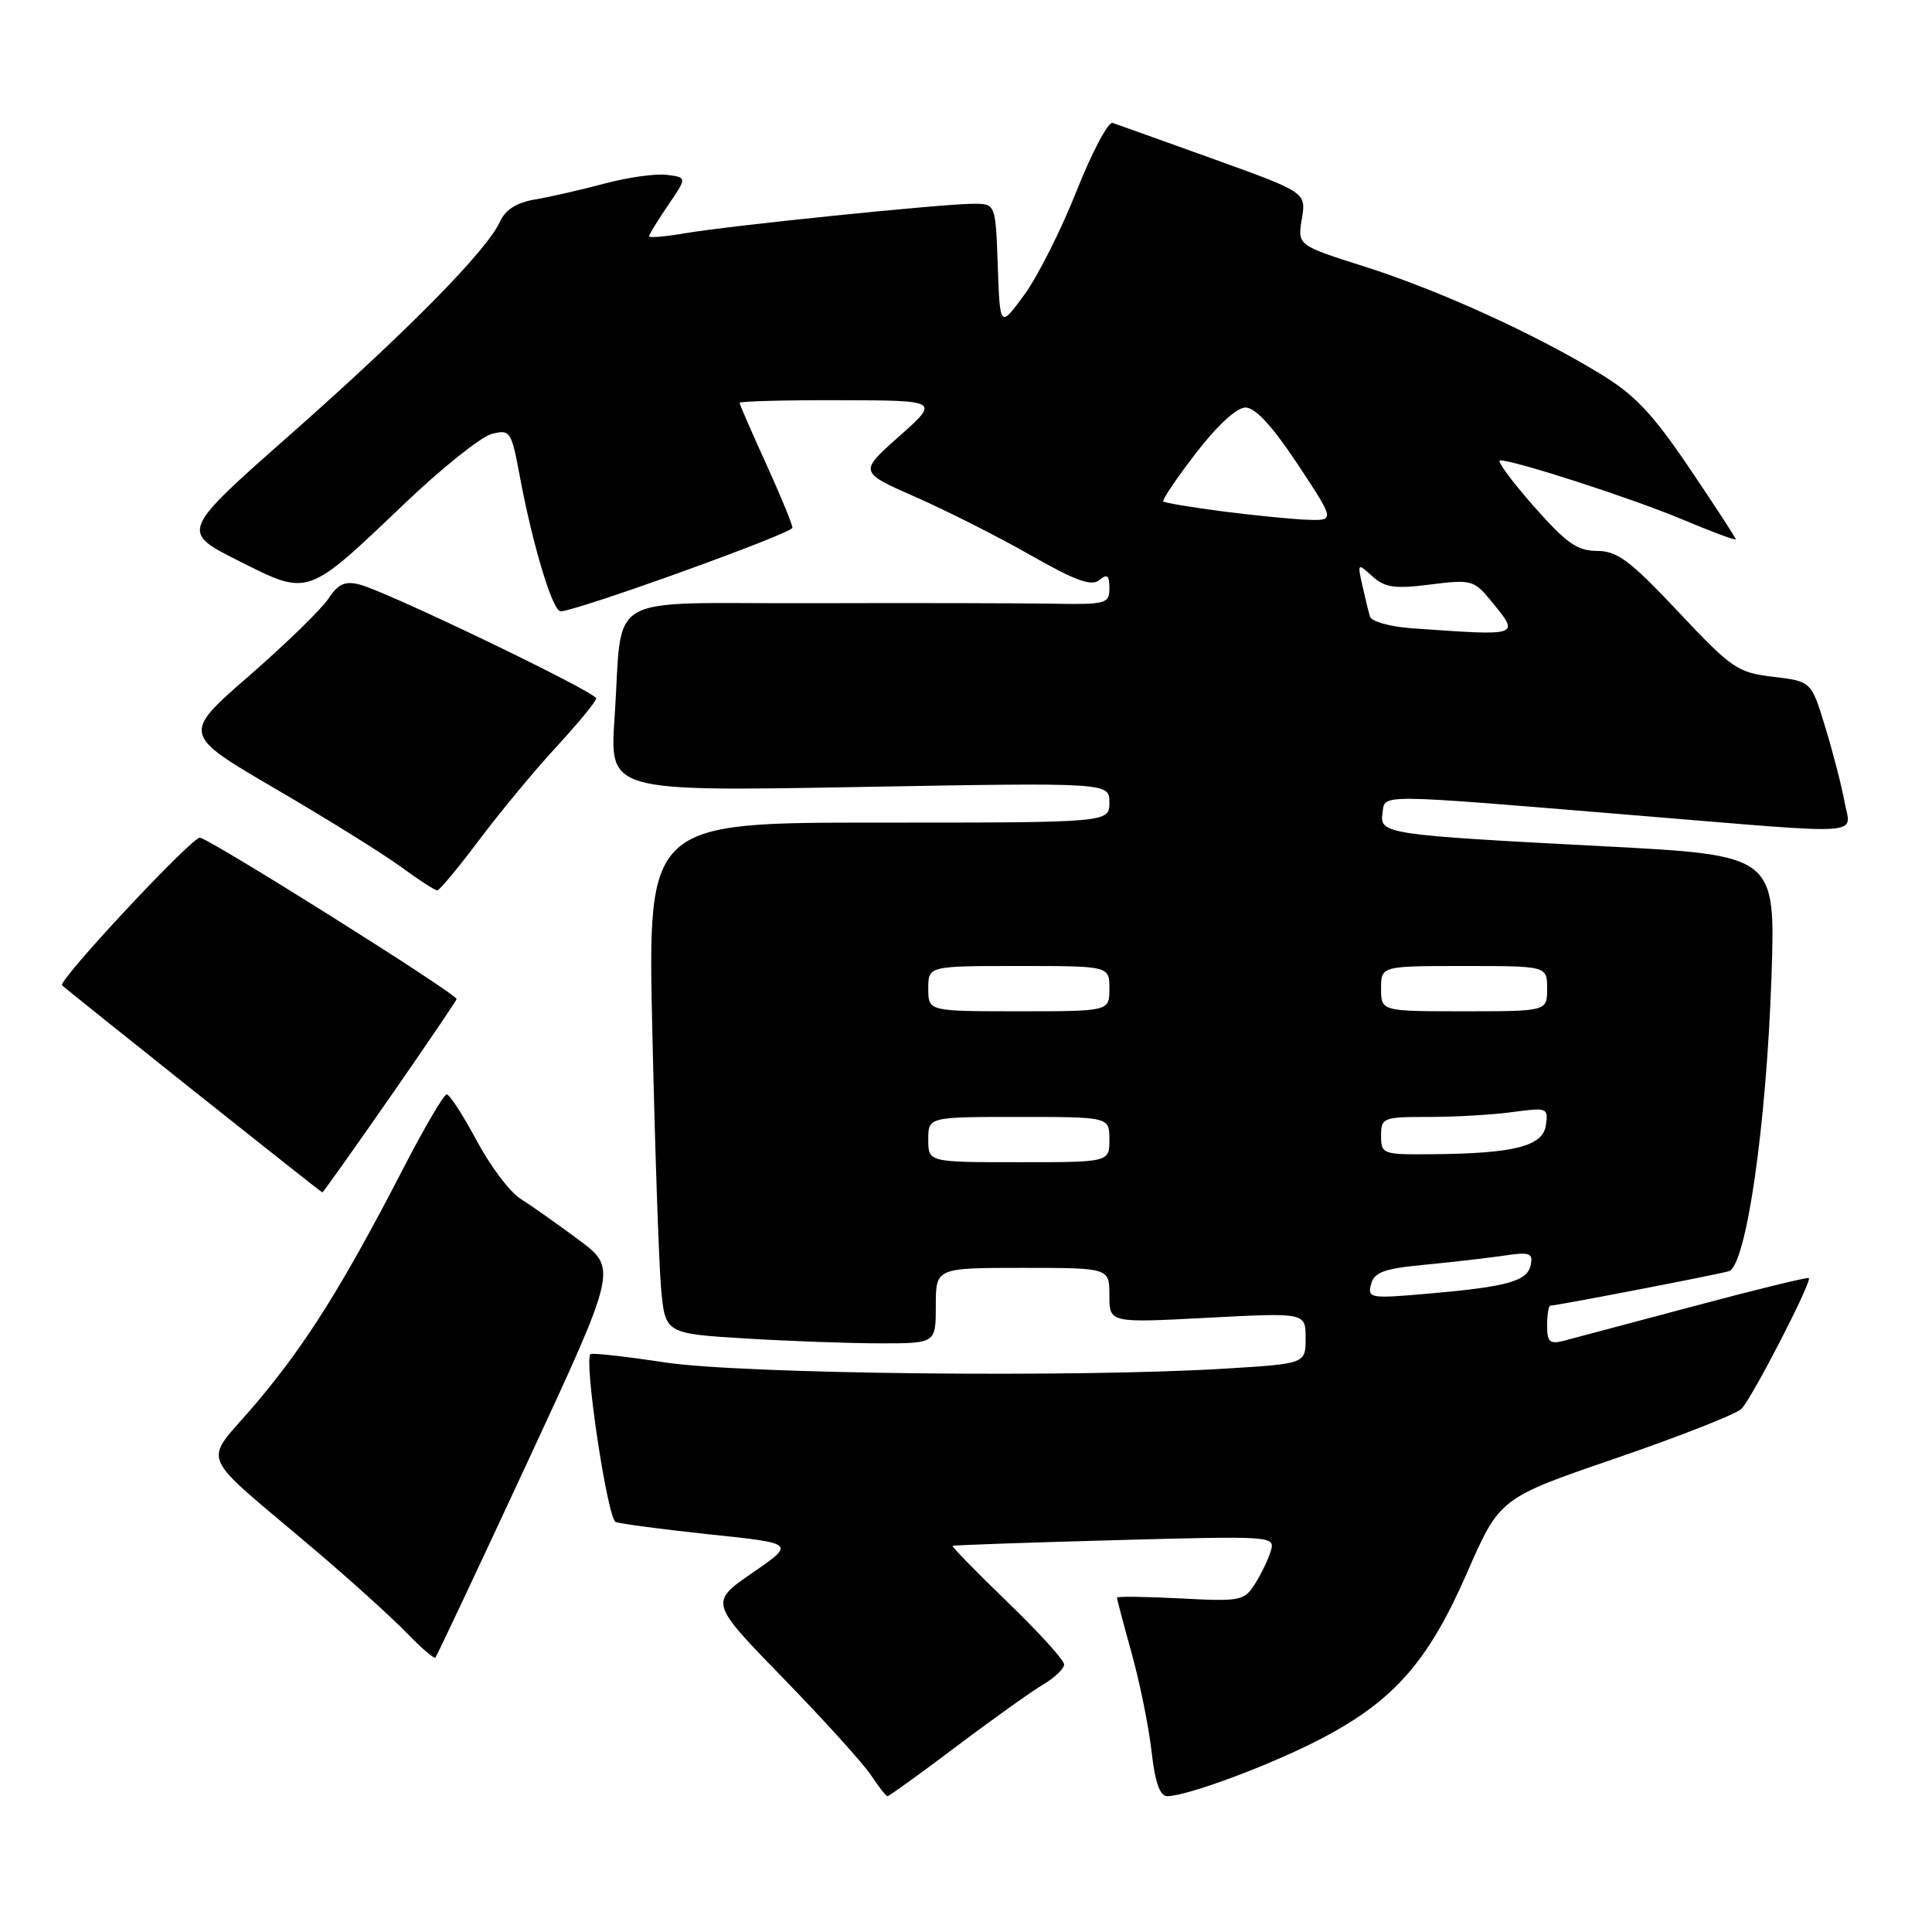<?xml version="1.0" encoding="UTF-8" standalone="no"?>
<!DOCTYPE svg PUBLIC "-//W3C//DTD SVG 1.1//EN" "http://www.w3.org/Graphics/SVG/1.1/DTD/svg11.dtd" >
<svg xmlns="http://www.w3.org/2000/svg" xmlns:xlink="http://www.w3.org/1999/xlink" version="1.1" viewBox="0 0 256 256">
 <g >
 <path fill="currentColor"
d=" M 126.68 231.45 C 131.46 227.84 136.64 224.15 138.19 223.23 C 139.73 222.32 141.00 221.11 141.00 220.54 C 141.00 219.98 137.62 216.25 133.48 212.26 C 129.34 208.27 126.08 204.92 126.23 204.83 C 126.38 204.74 136.06 204.40 147.74 204.08 C 168.64 203.51 168.97 203.53 168.39 205.50 C 168.06 206.60 167.12 208.57 166.29 209.87 C 164.87 212.12 164.38 212.22 156.40 211.80 C 151.78 211.56 148.00 211.51 148.00 211.69 C 148.00 211.88 148.88 215.21 149.96 219.10 C 151.04 222.99 152.22 228.83 152.59 232.09 C 153.05 236.18 153.69 238.00 154.66 238.00 C 157.31 238.00 168.51 233.82 175.07 230.38 C 184.71 225.34 189.24 220.18 194.37 208.45 C 198.72 198.50 198.72 198.50 214.10 193.23 C 222.55 190.33 230.05 187.38 230.75 186.68 C 232.15 185.28 240.13 169.80 239.68 169.35 C 239.53 169.20 232.68 170.87 224.46 173.07 C 216.23 175.27 208.49 177.33 207.25 177.65 C 205.34 178.14 205.00 177.84 205.00 175.62 C 205.00 174.18 205.20 173.00 205.45 173.00 C 206.28 173.00 227.48 168.91 229.08 168.44 C 231.37 167.76 234.06 149.19 234.73 129.41 C 235.27 113.32 235.27 113.32 212.39 112.13 C 183.51 110.62 182.79 110.51 183.19 107.72 C 183.56 105.18 181.88 105.16 217.00 108.06 C 247.97 110.61 245.23 110.79 244.41 106.25 C 244.04 104.19 242.89 99.75 241.87 96.39 C 240.01 90.28 240.01 90.28 234.96 89.68 C 230.23 89.12 229.47 88.60 222.36 81.04 C 215.98 74.26 214.29 73.00 211.62 73.00 C 208.99 73.00 207.53 71.96 203.16 67.00 C 200.26 63.70 198.28 61.00 198.76 61.00 C 200.74 61.00 216.22 66.02 222.88 68.81 C 226.80 70.46 230.00 71.65 230.00 71.46 C 230.00 71.27 227.24 67.04 223.88 62.06 C 218.94 54.76 216.63 52.31 211.96 49.48 C 203.20 44.15 190.52 38.40 180.71 35.29 C 171.92 32.50 171.92 32.50 172.50 29.00 C 173.08 25.50 173.08 25.50 160.79 21.07 C 154.03 18.64 148.02 16.48 147.43 16.29 C 146.85 16.09 144.70 20.15 142.65 25.31 C 140.61 30.46 137.49 36.66 135.72 39.07 C 132.50 43.46 132.50 43.46 132.21 35.23 C 131.92 27.00 131.92 27.00 128.97 27.00 C 124.95 27.00 96.63 29.90 90.75 30.91 C 88.14 31.36 86.00 31.54 86.00 31.31 C 86.00 31.08 87.14 29.23 88.52 27.20 C 91.04 23.50 91.04 23.50 88.35 23.17 C 86.87 22.98 83.14 23.51 80.08 24.33 C 77.01 25.15 72.88 26.09 70.90 26.43 C 68.44 26.84 66.97 27.78 66.23 29.40 C 64.48 33.23 54.09 43.78 38.49 57.56 C 23.91 70.43 23.91 70.43 31.61 74.31 C 40.96 79.01 40.59 79.14 53.51 66.82 C 58.51 62.04 63.76 57.85 65.16 57.50 C 67.61 56.88 67.76 57.10 68.89 63.18 C 70.58 72.24 73.23 81.00 74.28 81.00 C 76.35 81.00 105.00 70.67 105.00 69.93 C 105.00 69.48 103.42 65.65 101.50 61.43 C 99.58 57.21 98.00 53.58 98.00 53.38 C 98.00 53.17 103.96 53.01 111.25 53.03 C 124.50 53.06 124.50 53.06 119.15 57.81 C 113.81 62.55 113.81 62.55 121.30 65.85 C 125.42 67.66 132.29 71.13 136.55 73.56 C 142.50 76.95 144.63 77.72 145.66 76.87 C 146.71 75.99 147.00 76.22 147.00 77.94 C 147.00 80.01 146.59 80.12 139.25 79.99 C 134.99 79.92 120.62 79.89 107.33 79.93 C 79.44 80.01 82.59 78.16 81.43 95.18 C 80.77 104.87 80.77 104.87 113.89 104.28 C 147.00 103.69 147.00 103.69 147.00 106.34 C 147.00 109.00 147.00 109.00 116.41 109.00 C 85.81 109.00 85.81 109.00 86.44 136.75 C 86.78 152.01 87.30 167.25 87.59 170.60 C 88.13 176.70 88.13 176.70 98.72 177.35 C 104.54 177.71 112.62 178.00 116.66 178.00 C 124.00 178.00 124.00 178.00 124.00 173.00 C 124.00 168.00 124.00 168.00 135.50 168.00 C 147.00 168.00 147.00 168.00 147.00 171.65 C 147.00 175.30 147.00 175.30 160.00 174.61 C 173.00 173.93 173.00 173.93 173.00 177.31 C 173.00 180.70 173.00 180.70 162.34 181.35 C 142.55 182.56 98.18 182.07 88.04 180.52 C 82.84 179.73 78.43 179.24 78.24 179.43 C 77.35 180.31 80.50 201.26 81.58 201.67 C 82.24 201.92 87.87 202.66 94.08 203.32 C 105.38 204.50 105.38 204.50 99.70 208.41 C 94.01 212.33 94.01 212.33 103.82 222.41 C 109.22 227.96 114.44 233.74 115.43 235.25 C 116.42 236.76 117.40 238.00 117.61 238.00 C 117.82 238.00 121.90 235.05 126.68 231.45 Z  M 69.91 193.70 C 81.80 168.09 81.80 168.09 76.65 164.26 C 73.82 162.16 70.35 159.71 68.95 158.83 C 67.54 157.94 64.93 154.46 63.14 151.10 C 61.35 147.75 59.57 145.01 59.19 145.01 C 58.81 145.02 56.25 149.38 53.50 154.70 C 45.43 170.32 40.61 178.03 33.95 185.92 C 26.80 194.40 25.71 191.74 42.07 205.67 C 46.71 209.62 52.04 214.45 53.93 216.41 C 55.82 218.37 57.51 219.82 57.69 219.64 C 57.87 219.46 63.37 207.79 69.91 193.70 Z  M 51.71 145.34 C 56.54 138.38 60.50 132.55 60.50 132.38 C 60.50 131.67 27.60 111.00 26.48 111.00 C 25.33 111.00 7.63 129.97 8.23 130.56 C 9.03 131.33 42.53 158.00 42.71 158.00 C 42.82 158.00 46.87 152.30 51.71 145.34 Z  M 63.50 111.29 C 66.25 107.62 70.86 102.06 73.75 98.93 C 76.64 95.80 79.00 92.92 79.00 92.54 C 79.00 91.72 51.21 78.34 47.64 77.45 C 45.71 76.96 44.80 77.37 43.53 79.31 C 42.63 80.68 37.90 85.29 33.01 89.55 C 24.12 97.29 24.12 97.29 36.52 104.53 C 43.34 108.51 50.82 113.17 53.15 114.88 C 55.49 116.60 57.64 117.99 57.95 117.98 C 58.25 117.96 60.75 114.95 63.50 111.29 Z  M 181.67 170.17 C 182.09 168.56 183.37 168.10 188.84 167.58 C 192.50 167.23 197.23 166.68 199.34 166.37 C 202.65 165.87 203.14 166.04 202.84 167.57 C 202.42 169.76 199.83 170.49 189.31 171.41 C 181.54 172.09 181.18 172.03 181.67 170.17 Z  M 123.00 151.00 C 123.00 148.00 123.00 148.00 135.00 148.00 C 147.00 148.00 147.00 148.00 147.00 151.00 C 147.00 154.00 147.00 154.00 135.00 154.00 C 123.00 154.00 123.00 154.00 123.00 151.00 Z  M 183.00 150.50 C 183.00 148.10 183.24 148.00 189.36 148.00 C 192.86 148.00 197.85 147.71 200.45 147.35 C 205.01 146.73 205.17 146.79 204.84 149.09 C 204.44 151.88 200.66 152.85 189.75 152.94 C 183.20 153.00 183.00 152.93 183.00 150.50 Z  M 123.00 131.00 C 123.00 128.00 123.00 128.00 135.00 128.00 C 147.00 128.00 147.00 128.00 147.00 131.00 C 147.00 134.00 147.00 134.00 135.00 134.00 C 123.00 134.00 123.00 134.00 123.00 131.00 Z  M 183.00 131.00 C 183.00 128.00 183.00 128.00 194.00 128.00 C 205.00 128.00 205.00 128.00 205.00 131.00 C 205.00 134.00 205.00 134.00 194.00 134.00 C 183.00 134.00 183.00 134.00 183.00 131.00 Z  M 187.20 83.26 C 184.25 83.06 181.73 82.36 181.53 81.70 C 181.33 81.04 180.87 79.16 180.51 77.53 C 179.86 74.61 179.89 74.59 181.84 76.36 C 183.50 77.86 184.79 78.05 189.53 77.45 C 194.97 76.77 195.32 76.87 197.57 79.62 C 201.43 84.34 201.63 84.27 187.20 83.26 Z  M 162.00 67.76 C 157.88 67.22 154.34 66.63 154.14 66.45 C 153.95 66.27 155.89 63.39 158.45 60.06 C 161.30 56.36 163.87 54.00 165.04 54.00 C 166.33 54.00 168.61 56.48 171.94 61.50 C 176.90 69.00 176.90 69.00 173.20 68.87 C 171.17 68.79 166.12 68.29 162.00 67.76 Z "/>
</g>
</svg>